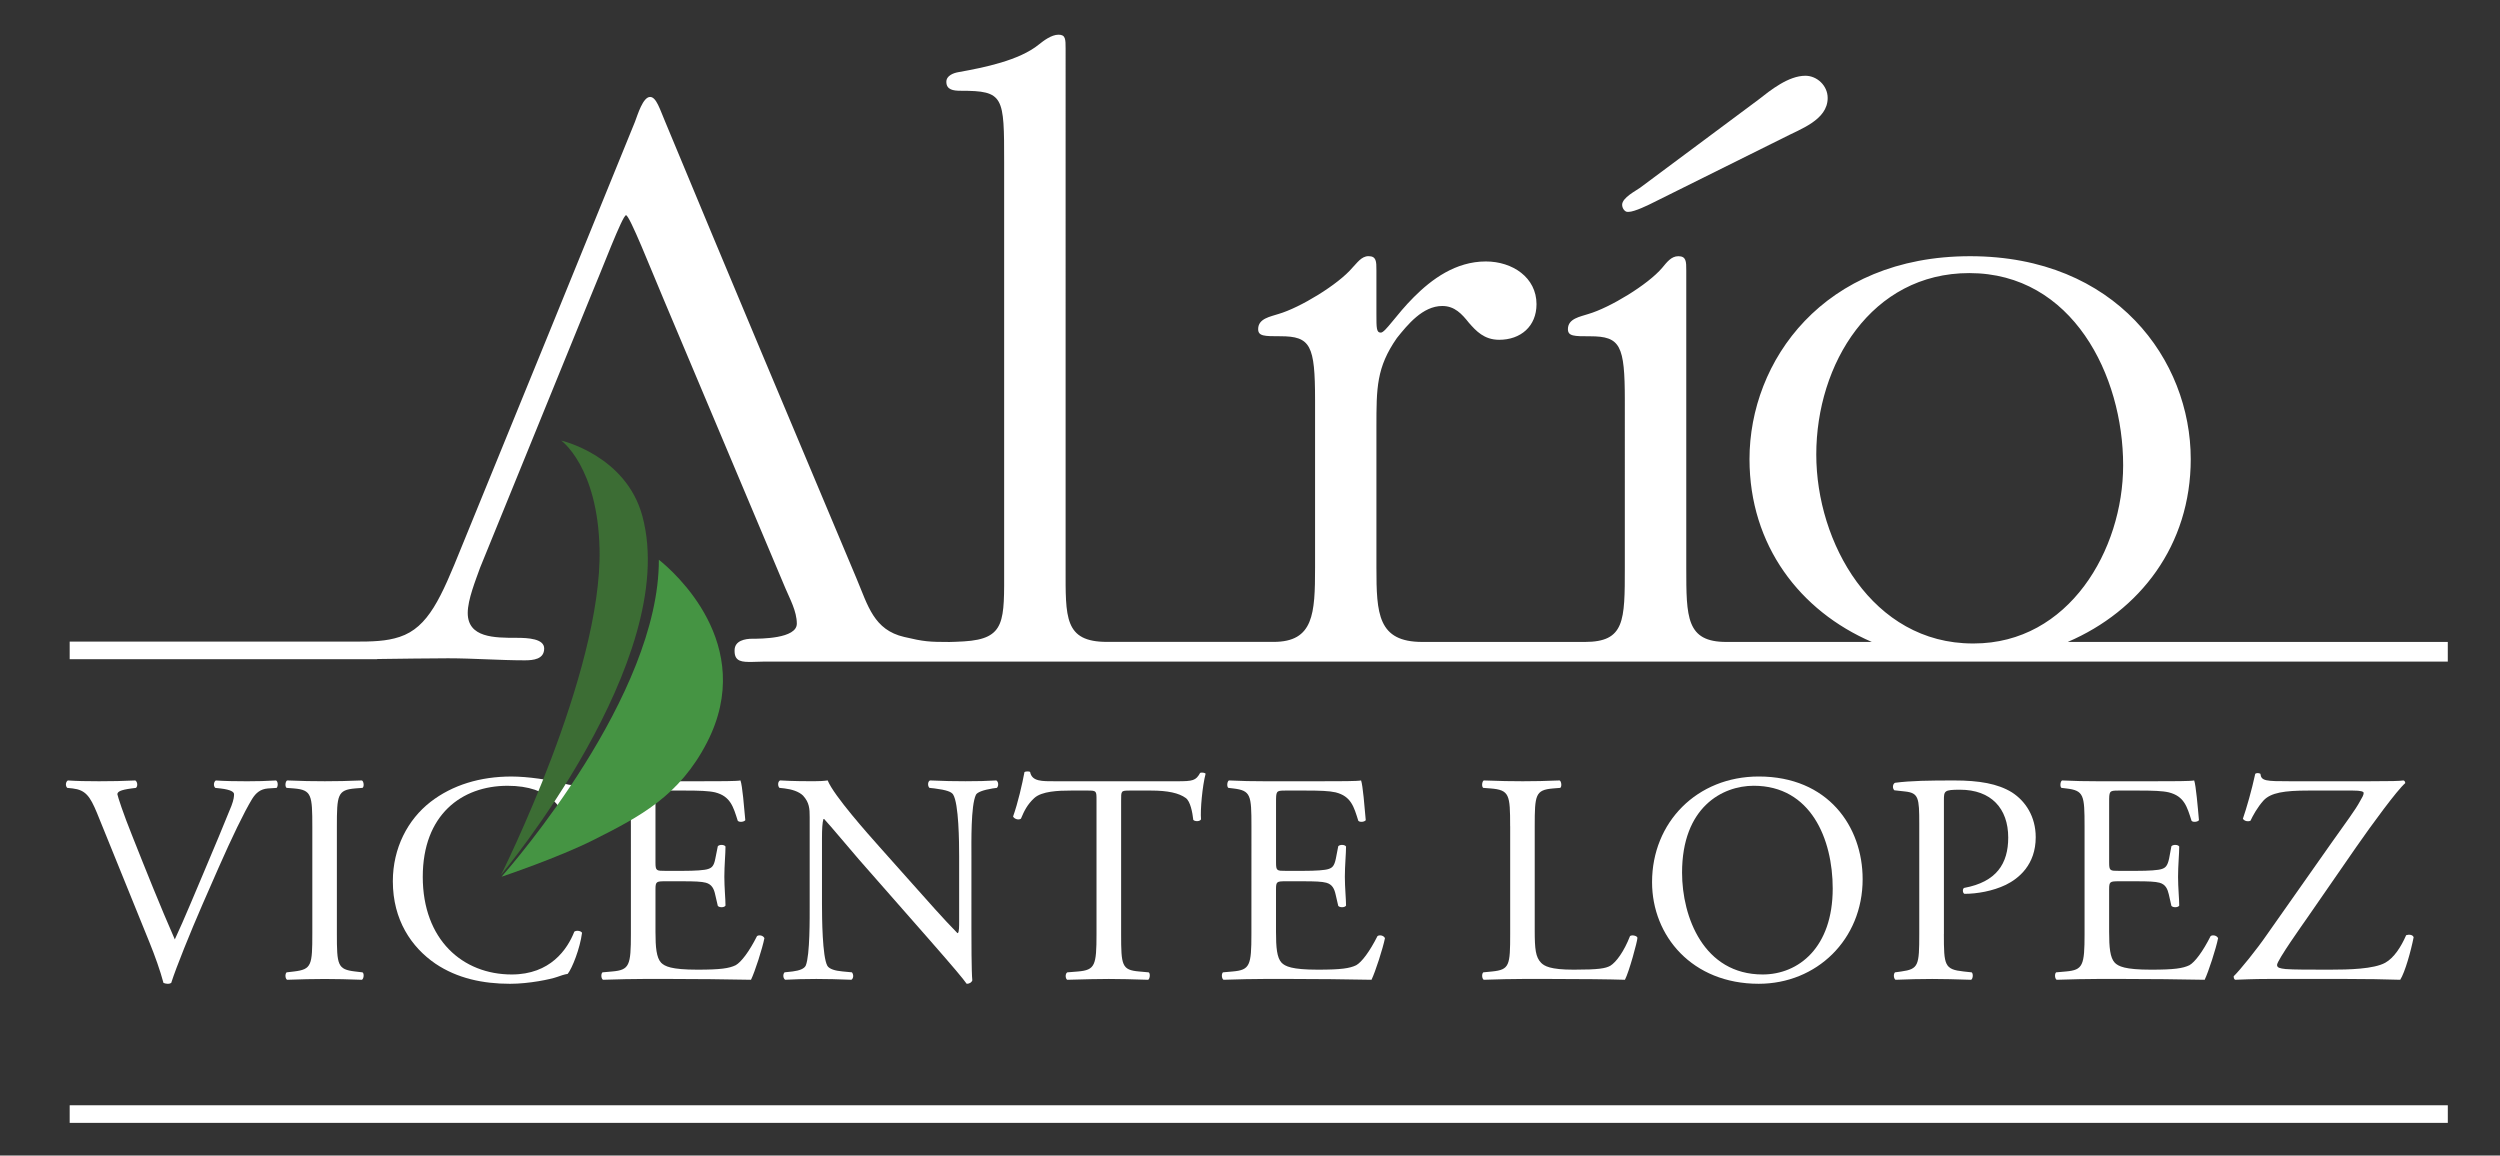 <?xml version="1.0" encoding="utf-8"?>
<!-- Generator: Adobe Illustrator 16.0.0, SVG Export Plug-In . SVG Version: 6.00 Build 0)  -->
<!DOCTYPE svg PUBLIC "-//W3C//DTD SVG 1.1//EN" "http://www.w3.org/Graphics/SVG/1.1/DTD/svg11.dtd">
<svg version="1.1" id="Capa_1" xmlns="http://www.w3.org/2000/svg" xmlns:xlink="http://www.w3.org/1999/xlink" x="0px" y="0px"
	 width="250px" height="115.555px" viewBox="0 0 250 115.555" enable-background="new 0 0 250 115.555" xml:space="preserve">
<rect x="0" y="0" width="250" height="115.555" fill="#333333" stroke="none"/>
<g id="Capa_3">
	<path fill="#FFFFFF" d="M9.696,81.291c-0.691-1.664-1.138-2.292-2.422-2.446l-0.548-0.057c-0.199-0.18-0.176-0.601,0.059-0.743
		c0.878,0.06,1.833,0.08,3.12,0.08c1.322,0,2.368-0.021,3.625-0.08c0.212,0.115,0.274,0.563,0.067,0.743l-0.451,0.057
		c-1.143,0.154-1.383,0.327-1.41,0.574c0.058,0.301,0.58,1.91,1.496,4.188c1.381,3.479,2.752,6.917,4.249,10.336
		c0.929-1.979,2.193-5.063,2.875-6.654c0.868-2.034,2.275-5.417,2.788-6.705c0.24-0.631,0.26-0.955,0.26-1.163
		c0-0.216-0.292-0.447-1.339-0.574l-0.533-0.057c-0.216-0.18-0.162-0.628,0.054-0.743c0.836,0.06,1.976,0.08,3.117,0.08
		c0.982,0,1.914-0.021,2.905-0.08c0.208,0.115,0.208,0.587,0.054,0.743l-0.884,0.057c-0.728,0.065-1.174,0.421-1.57,1.053
		c-0.838,1.395-2.007,3.824-3.354,6.878l-1.616,3.688c-1.199,2.759-2.609,6.231-3.118,7.828c-0.089,0.053-0.207,0.088-0.322,0.088
		c-0.144,0-0.306-0.035-0.449-0.088c-0.336-1.261-0.866-2.729-1.375-3.988L9.696,81.291z"/>
	<path fill="#FFFFFF" d="M31.232,82.682c0-3.182-0.065-3.684-1.824-3.838l-0.75-0.057c-0.181-0.122-0.128-0.663,0.057-0.743
		c1.492,0.06,2.517,0.08,3.766,0.08c1.207,0,2.224-0.021,3.708-0.08c0.187,0.08,0.251,0.621,0.063,0.743l-0.749,0.057
		c-1.757,0.154-1.816,0.656-1.816,3.838v10.655c0,3.185,0.059,3.598,1.816,3.81l0.749,0.088c0.188,0.115,0.123,0.663-0.063,0.743
		c-1.485-0.051-2.501-0.08-3.708-0.08c-1.249,0-2.273,0.029-3.766,0.08c-0.185-0.08-0.238-0.563-0.057-0.743l0.75-0.088
		c1.759-0.212,1.824-0.625,1.824-3.81V82.682z"/>
	<path fill="#FFFFFF" d="M43.049,80.193c2.197-1.699,4.981-2.541,8.096-2.541c1.621,0,3.891,0.332,5.29,0.714
		c0.372,0.092,0.578,0.15,0.85,0.128c0.034,0.679,0.175,2.56,0.422,4.394c-0.158,0.208-0.603,0.244-0.811,0.062
		c-0.46-2.038-1.8-4.372-6.143-4.372c-4.584,0-8.476,2.896-8.476,9.104c0,6.29,3.988,9.765,8.896,9.765
		c3.863,0,5.566-2.517,6.26-4.282c0.211-0.151,0.655-0.093,0.771,0.114c-0.201,1.563-0.981,3.543-1.432,4.107
		c-0.362,0.061-0.718,0.185-1.043,0.303c-0.672,0.24-2.815,0.69-4.731,0.69c-2.696,0-5.272-0.54-7.455-2.012
		c-2.403-1.646-4.259-4.371-4.259-8.239C39.284,84.802,40.777,81.959,43.049,80.193"/>
	<path fill="#FFFFFF" d="M63.09,82.616c0-3.115-0.062-3.561-1.824-3.771l-0.478-0.057c-0.187-0.122-0.125-0.663,0.059-0.743
		c1.284,0.06,2.304,0.08,3.533,0.08h5.629c1.916,0,3.681,0,4.038-0.08c0.192,0.511,0.364,2.664,0.484,3.972
		c-0.12,0.176-0.6,0.237-0.755,0.061c-0.447-1.401-0.725-2.449-2.266-2.843c-0.632-0.146-1.594-0.178-2.903-0.178h-2.156
		c-0.903,0-0.903,0.063-0.903,1.206v5.979c0,0.844,0.093,0.844,0.994,0.844h1.733c1.252,0,2.191-0.063,2.542-0.188
		c0.363-0.121,0.578-0.295,0.718-1.044l0.246-1.229c0.145-0.183,0.654-0.183,0.77,0.03c0,0.719-0.116,1.886-0.116,3.027
		c0,1.078,0.116,2.218,0.116,2.877c-0.116,0.213-0.625,0.213-0.77,0.028l-0.27-1.165c-0.117-0.541-0.332-0.988-0.925-1.15
		c-0.419-0.114-1.14-0.144-2.311-0.144h-1.733c-0.9,0-0.994,0.027-0.994,0.804v4.231c0,1.584,0.093,2.604,0.567,3.112
		c0.364,0.354,0.987,0.693,3.629,0.693c2.307,0,3.17-0.13,3.822-0.446c0.551-0.306,1.351-1.353,2.136-2.912
		c0.21-0.152,0.628-0.062,0.739,0.208c-0.206,1.044-0.949,3.357-1.341,4.16c-2.696-0.051-5.355-0.082-8.023-0.082h-2.696
		c-1.291,0-2.311,0.031-4.077,0.082c-0.178-0.082-0.238-0.563-0.059-0.743l0.987-0.088c1.716-0.15,1.858-0.603,1.858-3.747V82.616
		L63.09,82.616z"/>
	<path fill="#FFFFFF" d="M97.142,92.794c0,0.907,0,4.474,0.09,5.246c-0.065,0.176-0.246,0.337-0.567,0.337
		c-0.361-0.516-1.232-1.559-3.838-4.532l-6.937-7.9c-0.815-0.933-2.855-3.386-3.479-4.048h-0.065
		c-0.115,0.356-0.148,1.049-0.148,1.94v6.533c0,1.414,0.033,5.308,0.538,6.211c0.191,0.322,0.782,0.501,1.528,0.564l0.931,0.088
		c0.185,0.238,0.16,0.604-0.051,0.743c-1.357-0.051-2.408-0.08-3.514-0.08c-1.258,0-2.063,0.029-3.113,0.08
		c-0.219-0.141-0.243-0.563-0.059-0.743l0.807-0.088c0.692-0.089,1.171-0.271,1.317-0.603c0.419-1.076,0.386-4.736,0.386-6.174
		v-8.658c0-0.838-0.028-1.45-0.662-2.149c-0.422-0.414-1.126-0.628-1.849-0.719l-0.516-0.057c-0.178-0.18-0.178-0.628,0.064-0.743
		c1.258,0.08,2.839,0.08,3.382,0.08c0.487,0,0.988-0.021,1.381-0.08c0.604,1.519,4.136,5.469,5.121,6.577l2.902,3.259
		c2.065,2.319,3.536,3.991,4.948,5.43h0.054c0.122-0.147,0.122-0.631,0.122-1.253V85.64c0-1.406-0.031-5.293-0.607-6.196
		c-0.181-0.271-0.657-0.444-1.847-0.6l-0.517-0.057c-0.2-0.18-0.175-0.663,0.061-0.743c1.382,0.06,2.394,0.08,3.535,0.08
		c1.29,0,2.068-0.021,3.094-0.08c0.235,0.144,0.235,0.563,0.056,0.743l-0.425,0.057c-0.96,0.154-1.551,0.39-1.672,0.634
		c-0.52,1.073-0.45,4.792-0.45,6.162L97.142,92.794L97.142,92.794z"/>
	<path fill="#FFFFFF" d="M112.112,93.4c0,3.146,0.065,3.599,1.795,3.748l0.965,0.087c0.18,0.115,0.116,0.661-0.059,0.743
		c-1.71-0.051-2.73-0.082-3.929-0.082c-1.196,0-2.237,0.031-4.158,0.082c-0.181-0.082-0.237-0.594,0-0.743l1.083-0.087
		c1.698-0.149,1.842-0.602,1.842-3.748V80.015c0-0.927,0-0.959-0.888-0.959h-1.646c-1.289,0-2.936,0.063-3.688,0.749
		c-0.713,0.657-1.017,1.308-1.336,2.064c-0.243,0.169-0.67,0.026-0.786-0.217c0.481-1.341,0.919-3.257,1.14-4.449
		c0.09-0.063,0.472-0.096,0.565,0c0.187,0.956,1.169,0.923,2.551,0.923h12.127c1.609,0,1.892-0.059,2.326-0.841
		c0.156-0.055,0.49-0.022,0.543,0.093c-0.324,1.229-0.543,3.649-0.456,4.553c-0.106,0.234-0.622,0.234-0.775,0.057
		c-0.084-0.754-0.291-1.849-0.746-2.183c-0.69-0.507-1.824-0.749-3.471-0.749h-2.128c-0.899,0-0.871,0.032-0.871,1.021V93.4
		L112.112,93.4z"/>
	<path fill="#FFFFFF" d="M125.144,82.616c0-3.115-0.057-3.561-1.821-3.771l-0.487-0.057c-0.179-0.122-0.123-0.663,0.059-0.743
		c1.292,0.06,2.308,0.08,3.542,0.08h5.614c1.917,0,3.688,0,4.058-0.08c0.177,0.511,0.351,2.664,0.466,3.972
		c-0.115,0.176-0.589,0.237-0.745,0.061c-0.441-1.401-0.712-2.449-2.271-2.843c-0.635-0.146-1.588-0.178-2.91-0.178h-2.153
		c-0.892,0-0.892,0.063-0.892,1.206v5.979c0,0.844,0.082,0.844,0.979,0.844h1.735c1.262,0,2.186-0.063,2.543-0.188
		c0.367-0.121,0.572-0.295,0.726-1.044l0.238-1.229c0.146-0.183,0.661-0.183,0.78,0.03c0,0.719-0.119,1.886-0.119,3.027
		c0,1.078,0.119,2.218,0.119,2.877c-0.119,0.213-0.637,0.213-0.78,0.028l-0.269-1.165c-0.123-0.541-0.328-0.988-0.932-1.15
		c-0.416-0.114-1.133-0.144-2.309-0.144h-1.734c-0.896,0-0.98,0.027-0.98,0.804v4.231c0,1.584,0.084,2.604,0.56,3.112
		c0.36,0.354,0.991,0.693,3.624,0.693c2.313,0,3.188-0.13,3.837-0.446c0.547-0.306,1.341-1.353,2.126-2.912
		c0.211-0.152,0.633-0.062,0.749,0.208c-0.212,1.044-0.958,3.357-1.347,4.16c-2.694-0.051-5.365-0.082-8.028-0.082h-2.685
		c-1.293,0-2.313,0.031-4.078,0.082c-0.182-0.082-0.239-0.563-0.066-0.743l0.99-0.088c1.708-0.15,1.859-0.603,1.859-3.747
		L125.144,82.616L125.144,82.616z"/>
	<path fill="#FFFFFF" d="M151.014,82.616c0-3.139-0.063-3.617-1.943-3.771l-0.747-0.057c-0.185-0.122-0.121-0.663,0.055-0.743
		c1.681,0.06,2.701,0.08,3.899,0.08c1.164,0,2.179-0.021,3.685-0.08c0.177,0.08,0.241,0.621,0.06,0.743l-0.721,0.057
		c-1.766,0.154-1.83,0.634-1.83,3.771v10.43c0,1.883,0.09,2.661,0.633,3.229c0.326,0.326,0.897,0.693,3.269,0.693
		c2.544,0,3.171-0.13,3.651-0.387c0.598-0.365,1.381-1.44,1.977-2.973c0.186-0.152,0.74-0.027,0.74,0.184
		c0,0.327-0.828,3.383-1.248,4.186c-1.529-0.051-4.374-0.082-7.459-0.082h-2.754c-1.266,0-2.221,0.031-3.9,0.082
		c-0.176-0.082-0.238-0.563-0.055-0.743l0.895-0.088c1.732-0.179,1.797-0.603,1.797-3.747V82.616H151.014z"/>
	<path fill="#FFFFFF" d="M165.206,88.213c0-5.988,4.497-10.563,10.667-10.563c6.917,0,10.391,4.989,10.391,10.268
		c0,6.052-4.611,10.46-10.391,10.46C169.225,98.378,165.206,93.61,165.206,88.213 M183.271,88.851
		c0-4.952-2.188-10.275-7.902-10.275c-3.122,0-7.163,2.134-7.163,8.687c0,4.432,2.159,10.184,8.062,10.184
		C179.863,97.445,183.271,94.746,183.271,88.851"/>
	<path fill="#FFFFFF" d="M194.387,93.4c0,3.146,0.051,3.537,1.975,3.748l0.809,0.087c0.174,0.149,0.12,0.661-0.061,0.743
		c-1.709-0.051-2.7-0.082-3.892-0.082c-1.269,0-2.347,0.031-3.657,0.082c-0.187-0.082-0.244-0.563-0.063-0.743l0.632-0.087
		c1.731-0.241,1.796-0.602,1.796-3.748V82.346c0-2.541-0.063-3.048-1.406-3.197l-1.084-0.12c-0.211-0.185-0.18-0.632,0.063-0.75
		c1.59-0.21,3.447-0.233,5.938-0.233c2.485,0,4.342,0.321,5.752,1.188c1.359,0.872,2.383,2.42,2.383,4.489
		c0,2.758-1.707,4.132-2.99,4.76c-1.314,0.632-2.898,0.9-4.139,0.9c-0.201-0.088-0.201-0.532-0.022-0.594
		c3.235-0.598,4.401-2.432,4.401-5.035c0-2.905-1.702-4.783-4.821-4.783c-1.589,0-1.61,0.117-1.61,1.069V93.4H194.387z"/>
	<path fill="#FFFFFF" d="M208.456,82.616c0-3.115-0.063-3.561-1.828-3.771l-0.483-0.057c-0.172-0.122-0.115-0.663,0.065-0.743
		c1.289,0.06,2.308,0.08,3.531,0.08h5.628c1.92,0,3.682,0,4.05-0.08c0.177,0.511,0.36,2.664,0.476,3.972
		c-0.113,0.176-0.604,0.237-0.74,0.061c-0.449-1.401-0.721-2.449-2.279-2.843c-0.628-0.146-1.596-0.178-2.902-0.178h-2.164
		c-0.896,0-0.896,0.063-0.896,1.206v5.979c0,0.844,0.09,0.844,0.987,0.844h1.742c1.258,0,2.187-0.063,2.543-0.188
		c0.358-0.121,0.563-0.295,0.725-1.044l0.229-1.229c0.152-0.183,0.666-0.183,0.783,0.03c0,0.719-0.117,1.886-0.117,3.027
		c0,1.078,0.117,2.218,0.117,2.877c-0.117,0.213-0.631,0.213-0.783,0.028l-0.263-1.165c-0.127-0.541-0.331-0.988-0.928-1.15
		c-0.423-0.114-1.136-0.144-2.306-0.144H211.9c-0.897,0-0.987,0.027-0.987,0.804v4.231c0,1.584,0.09,2.604,0.567,3.112
		c0.361,0.354,0.99,0.693,3.623,0.693c2.311,0,3.174-0.13,3.838-0.446c0.545-0.306,1.336-1.353,2.121-2.912
		c0.207-0.152,0.629-0.062,0.748,0.208c-0.209,1.044-0.959,3.357-1.344,4.16c-2.691-0.051-5.363-0.082-8.025-0.082h-2.698
		c-1.285,0-2.308,0.031-4.071,0.082c-0.18-0.082-0.24-0.563-0.063-0.743l0.992-0.088c1.696-0.15,1.855-0.603,1.855-3.747
		L208.456,82.616L208.456,82.616z"/>
	<path fill="#FFFFFF" d="M233.102,84.351c1.564-2.218,2.434-3.355,2.908-4.245c0.208-0.356,0.357-0.604,0.357-0.809
		c0-0.148-0.29-0.241-1.077-0.241h-4.466c-2.393,0-3.734,0.209-4.463,0.984c-0.625,0.692-1.071,1.521-1.314,2.035
		c-0.268,0.115-0.632,0.026-0.757-0.206c0.366-1.059,0.88-2.843,1.235-4.491c0.113-0.093,0.354-0.093,0.515,0
		c0.079,0.726,0.535,0.746,2.955,0.746h7.913c2.146,0,3.111-0.021,3.433-0.08c0.122,0.023,0.183,0.144,0.183,0.269
		c-0.805,0.687-3.344,4.15-4.908,6.401l-4.934,7.131c-0.33,0.479-2.977,4.193-2.977,4.646c0,0.291,0.297,0.348,0.854,0.413
		c0.768,0.063,2.324,0.063,4.424,0.063c1.918,0,4.408-0.063,5.541-0.693c0.867-0.479,1.584-1.584,2.092-2.755
		c0.271-0.091,0.662-0.063,0.748,0.206c-0.27,1.381-0.866,3.509-1.342,4.252c-1.645-0.051-3.354-0.082-5.449-0.082h-7.704
		c-1.577,0-2.661,0.058-3.351,0.082c-0.121-0.051-0.149-0.206-0.149-0.353c0.625-0.598,2.34-2.731,3.265-4.077L233.102,84.351z"/>
</g>
<g id="Capa_1_1_">
	<rect x="6.968" y="110.527" fill="#FFFFFF" width="237.813" height="1.76"/>
	<g>
		<path fill="#FFFFFF" d="M244.779,64.194h-38.004c7.207-3.095,12.299-9.655,12.299-18.284c0-9.884-7.475-20.29-22.061-20.29
			c-14.676,0-22.063,10.495-22.063,20.29c0,8.629,5.049,15.189,12.231,18.284H172.63c-4.003,0-4.003-2.449-4.003-7.434V31.31v-4.266
			c0-0.896,0-1.424-0.799-1.424c-0.712,0-1.158,0.625-1.604,1.155c-1.425,1.69-5.252,4.002-7.386,4.623
			c-0.8,0.27-2.047,0.447-2.047,1.514c0,0.716,0.619,0.716,2.224,0.716c3.024,0,3.467,0.891,3.467,6.399V56.76
			c0,5.33,0,7.434-4.002,7.434c-0.26,0-0.558-0.008-0.854,0h-14.484c-0.34-0.009-0.664,0-0.908,0c-4.452,0-4.592-2.811-4.592-7.434
			V42.696c0-3.909,0-5.952,2.045-8.891c1.072-1.337,2.582-3.206,4.541-3.206c1.246,0,1.959,0.799,2.67,1.69
			c0.703,0.799,1.507,1.69,3.022,1.69c2.138,0,3.731-1.336,3.731-3.562c0-2.664-2.396-4.271-5.067-4.271
			c-3.022,0-5.423,1.784-7.198,3.564c-1.779,1.773-2.853,3.552-3.303,3.552c-0.441,0-0.441-0.438-0.441-1.868v-4.354
			c0-0.896,0-1.424-0.795-1.424c-0.711,0-1.162,0.71-1.607,1.155c-1.424,1.69-5.246,4.002-7.379,4.623
			c-0.803,0.27-2.045,0.447-2.045,1.514c0,0.716,0.619,0.716,2.219,0.716c3.029,0,3.472,0.891,3.472,6.399v16.732
			c0,4.623-0.143,7.434-4.146,7.434c-0.26,0-0.547-0.008-0.829,0h-15.465c-0.127,0-0.249,0-0.362,0
			c-4.296,0-4.144-2.447-4.144-7.434V4.891c0-0.978,0-1.422-0.71-1.422c-0.713,0-1.515,0.621-1.957,0.975
			c-1.958,1.604-5.516,2.316-8.01,2.763c-0.537,0.085-1.249,0.354-1.249,0.975c0,0.805,0.712,0.894,1.421,0.894
			c4.359,0,4.359,0.535,4.359,7.21v40.478c0,5.33,0.189,7.12-4.028,7.375c-0.616,0.037-1.081,0.05-1.436,0.059
			c-2.01-0.001-2.54-0.031-4.534-0.504c-3.036-0.706-3.612-3.104-4.768-5.854C79.242,42.609,72.834,27.397,66.522,12.18
			c-0.533-1.243-0.888-2.485-1.513-2.485c-0.716,0-1.243,1.781-1.513,2.485c-5.78,14.236-11.568,28.386-17.348,42.538
			c-2.049,5.067-3.309,8.021-6.186,8.971c-1.332,0.444-2.739,0.473-4.535,0.473H6.968v1.76h30.758v-0.02
			c2.223-0.026,5.304-0.074,7.09-0.074c2.488,0,5.157,0.204,7.649,0.204c0.886,0,1.954-0.11,1.954-1.185
			c0-0.976-1.602-1.065-2.76-1.065c-2.209,0-4.885,0-4.885-2.489c0-1.342,0.8-3.291,1.239-4.532l10.949-26.87
			c1.244-2.931,3.285-8.368,3.642-8.368c0.358,0,2.5,5.438,3.744,8.368l12.187,28.922c0.438,1.048,1.148,2.301,1.148,3.555
			c0,1.505-3.635,1.505-4.445,1.505c-0.71,0-1.779,0.179-1.779,1.16v0.086c0,1.074,0.802,1.074,1.694,1.074
			c0.348,0,0.756-0.014,1.187-0.032h168.439V64.194z M196.927,27.309c10.323,0,15.388,10.236,15.388,19.217
			c0,8.46-5.422,17.821-14.942,17.821h-0.095c-10.047,0-15.65-10.087-15.65-18.892C181.626,36.384,187.143,27.309,196.927,27.309z"
			/>
		<path fill="#FFFFFF" d="M162.752,21.189h0.089c0.618,0,2.046-0.71,2.576-0.979l12.897-6.411c1.687-0.887,4.453-1.78,4.453-4.002
			c0-1.239-1.069-2.222-2.228-2.222c-1.688,0-3.466,1.425-4.709,2.401l-11.834,8.808c-0.358,0.27-1.782,0.975-1.782,1.694
			C162.216,20.832,162.48,21.189,162.752,21.189z"/>
	</g>
</g>
<g id="Capa_2">
	<path fill="#3C6D34" d="M56.119,44.055c0,0,6.496,1.473,8.127,7.585C68.081,65.994,50.1,87.495,50.1,87.495
		s10.148-20.22,9.855-32.607C59.771,46.654,56.119,44.055,56.119,44.055"/>
	<path fill="#459443" d="M65.886,55.974c0.035,13.571-14.624,30.44-15.694,31.659c-0.02,0.021-0.038,0.041-0.038,0.041
		s5.707-1.914,9.246-3.703c4.538-2.29,8.534-4.347,11.305-9.733C75.746,64.421,67.318,57.111,65.886,55.974"/>
</g>
</svg>
